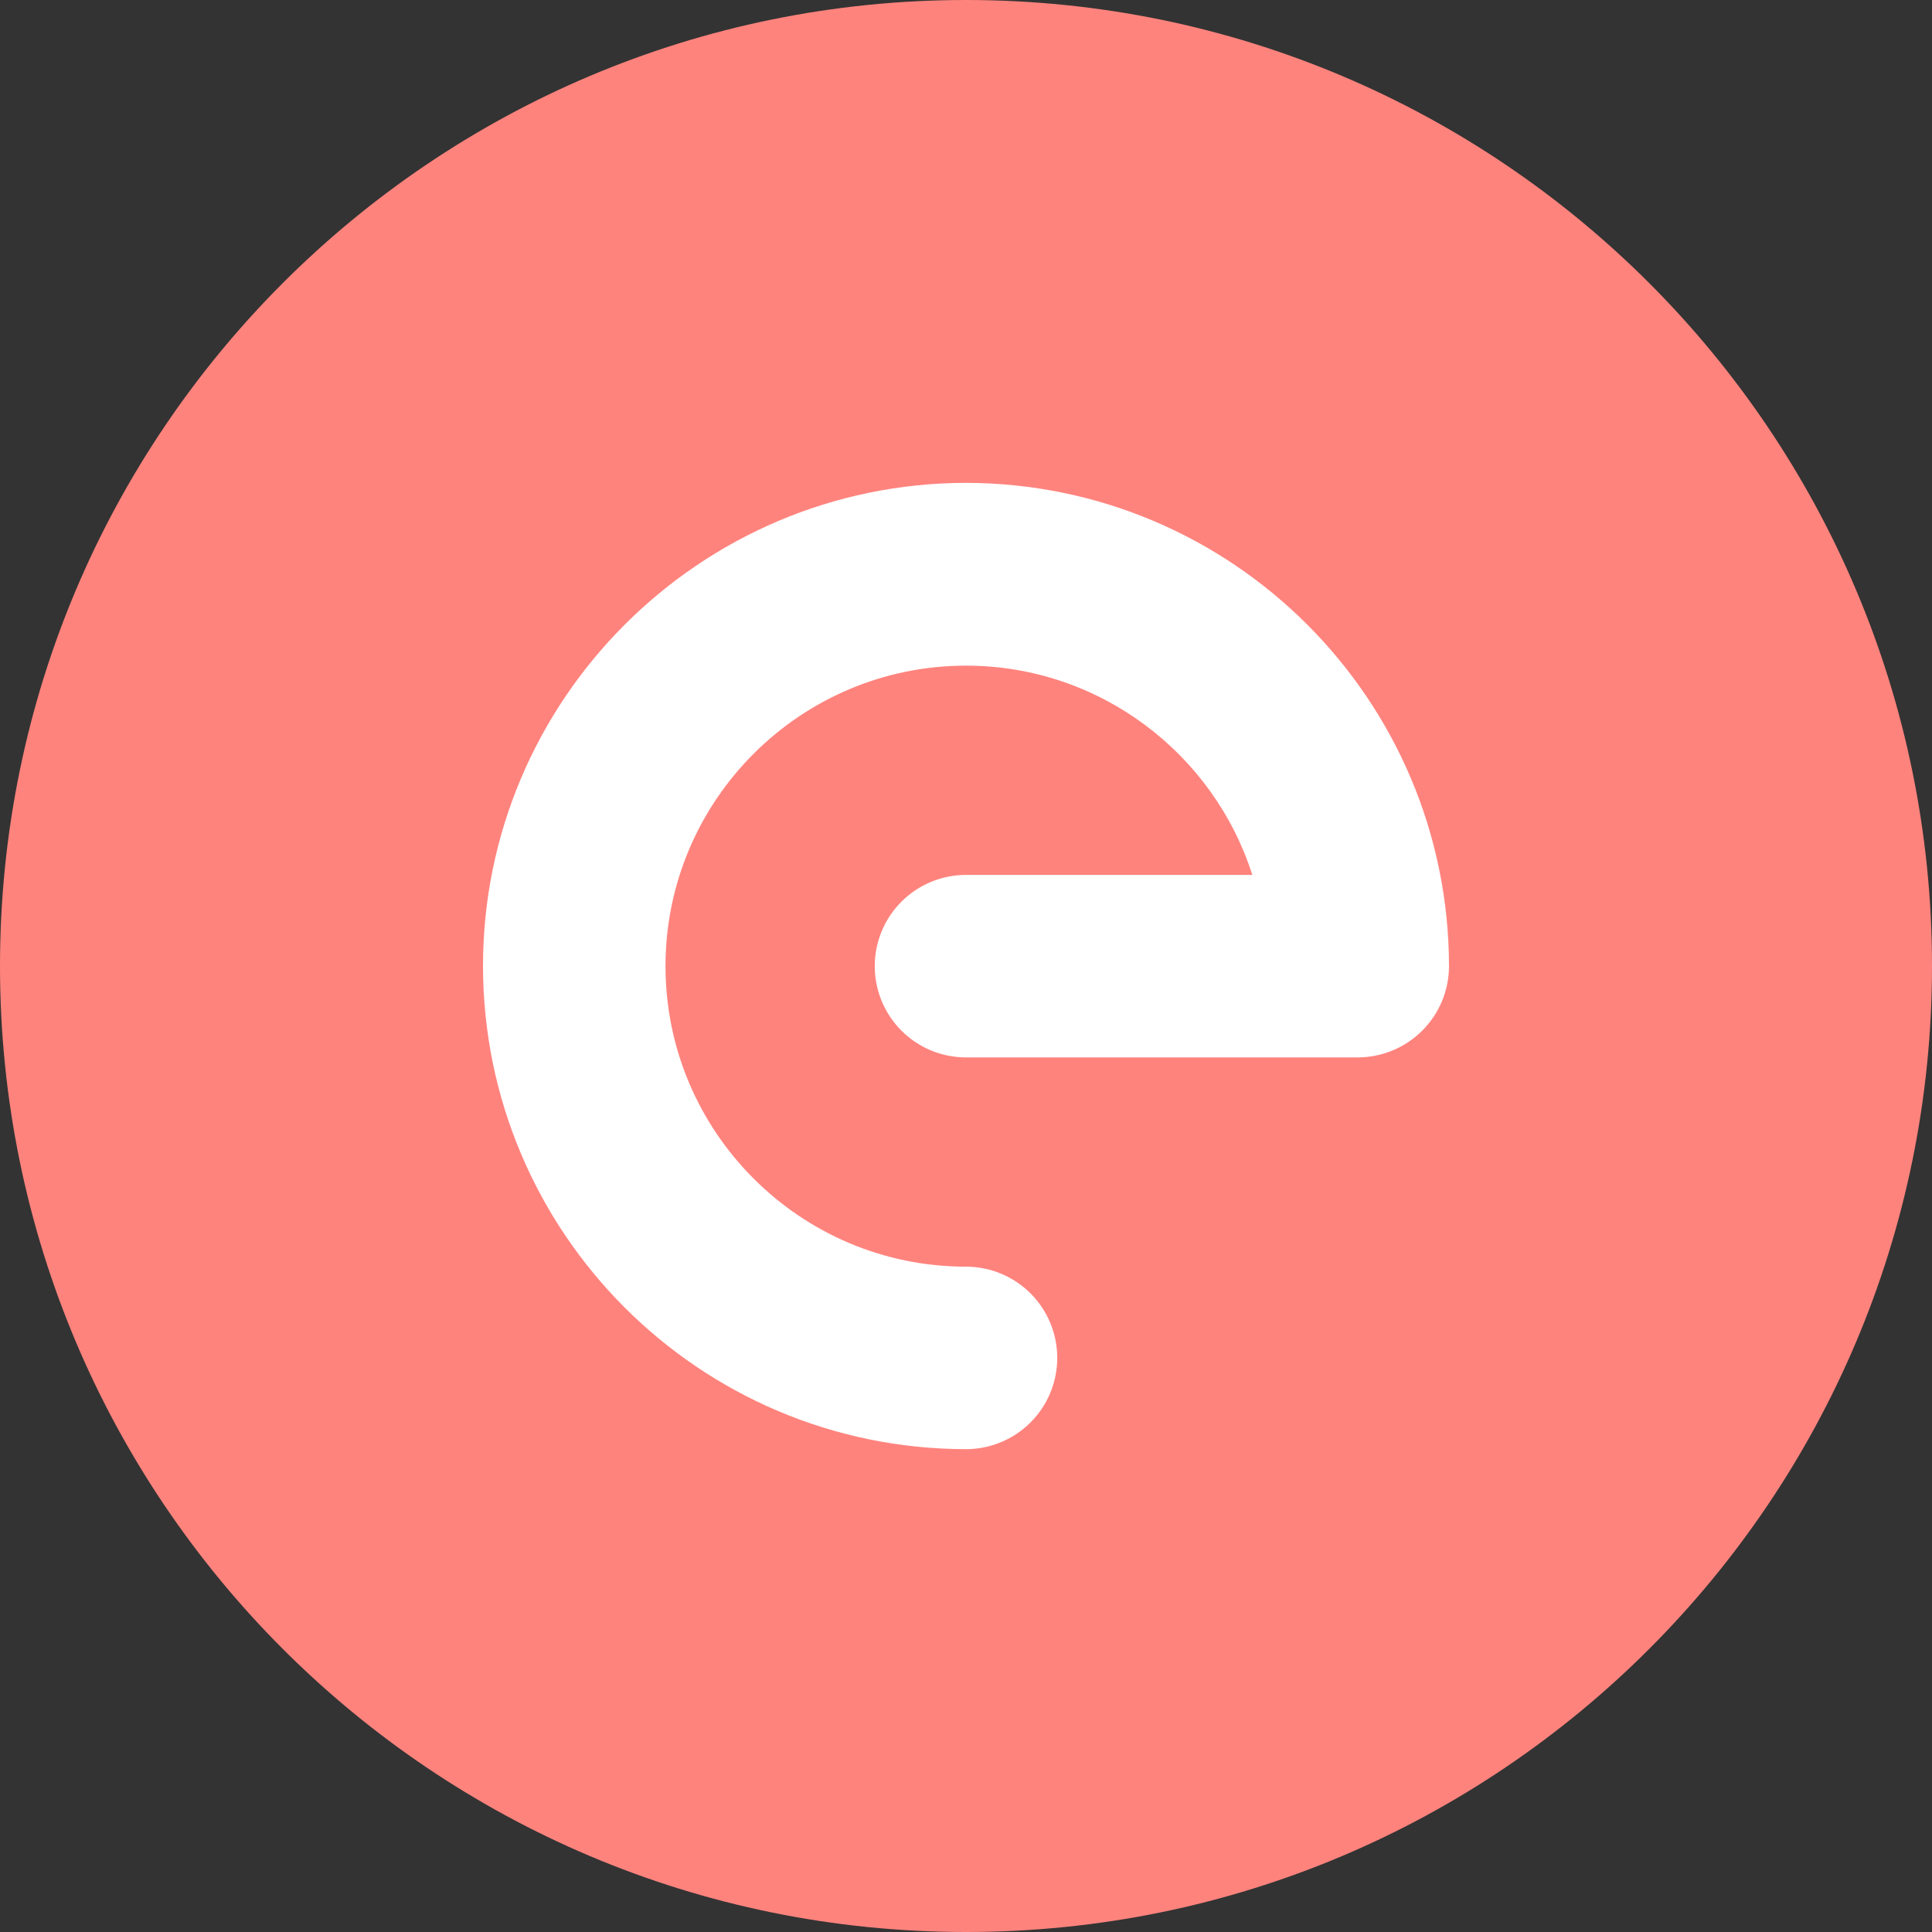 <svg width="1024" height="1024" viewBox="0 0 1024 1024" fill="none" xmlns="http://www.w3.org/2000/svg">
<rect x="0" y="0" width="1024" height="1024" fill="#333333" stroke="none"/>
<g clip-path="url(#clip0_2_2073)">
<path d="M512 1024C794.77 1024 1024 794.77 1024 512C1024 229.23 794.77 0 512 0C229.23 0 0 229.23 0 512C0 794.77 229.23 1024 512 1024Z" fill="#FF837D"/>
<path d="M256 512.09C256.19 653.4 370.69 767.9 512 768.09C524.827 768.09 537.129 762.994 546.199 753.924C555.269 744.854 560.365 732.552 560.365 719.725C560.365 706.898 555.269 694.596 546.199 685.526C537.129 676.456 524.827 671.36 512 671.36C424.16 671.36 352.73 599.93 352.73 512.09C352.73 424.25 424.16 352.81 512 352.81C582.92 352.81 643.25 399.46 663.75 463.72H512C499.173 463.72 486.871 468.816 477.801 477.886C468.731 486.956 463.635 499.258 463.635 512.085C463.635 524.912 468.731 537.214 477.801 546.284C486.871 555.354 499.173 560.45 512 560.45H719.64C732.46 560.431 744.75 555.33 753.815 546.265C762.88 537.2 767.981 524.91 768 512.09C767.81 370.76 653.33 256.2 512 255.92C370.84 256.09 256 370.92 256 512.09Z" fill="white"/>
</g>
<defs>
<clipPath id="clip0_2_2073">
<rect width="1024" height="1024" fill="white"/>
</clipPath>
</defs>
</svg>
